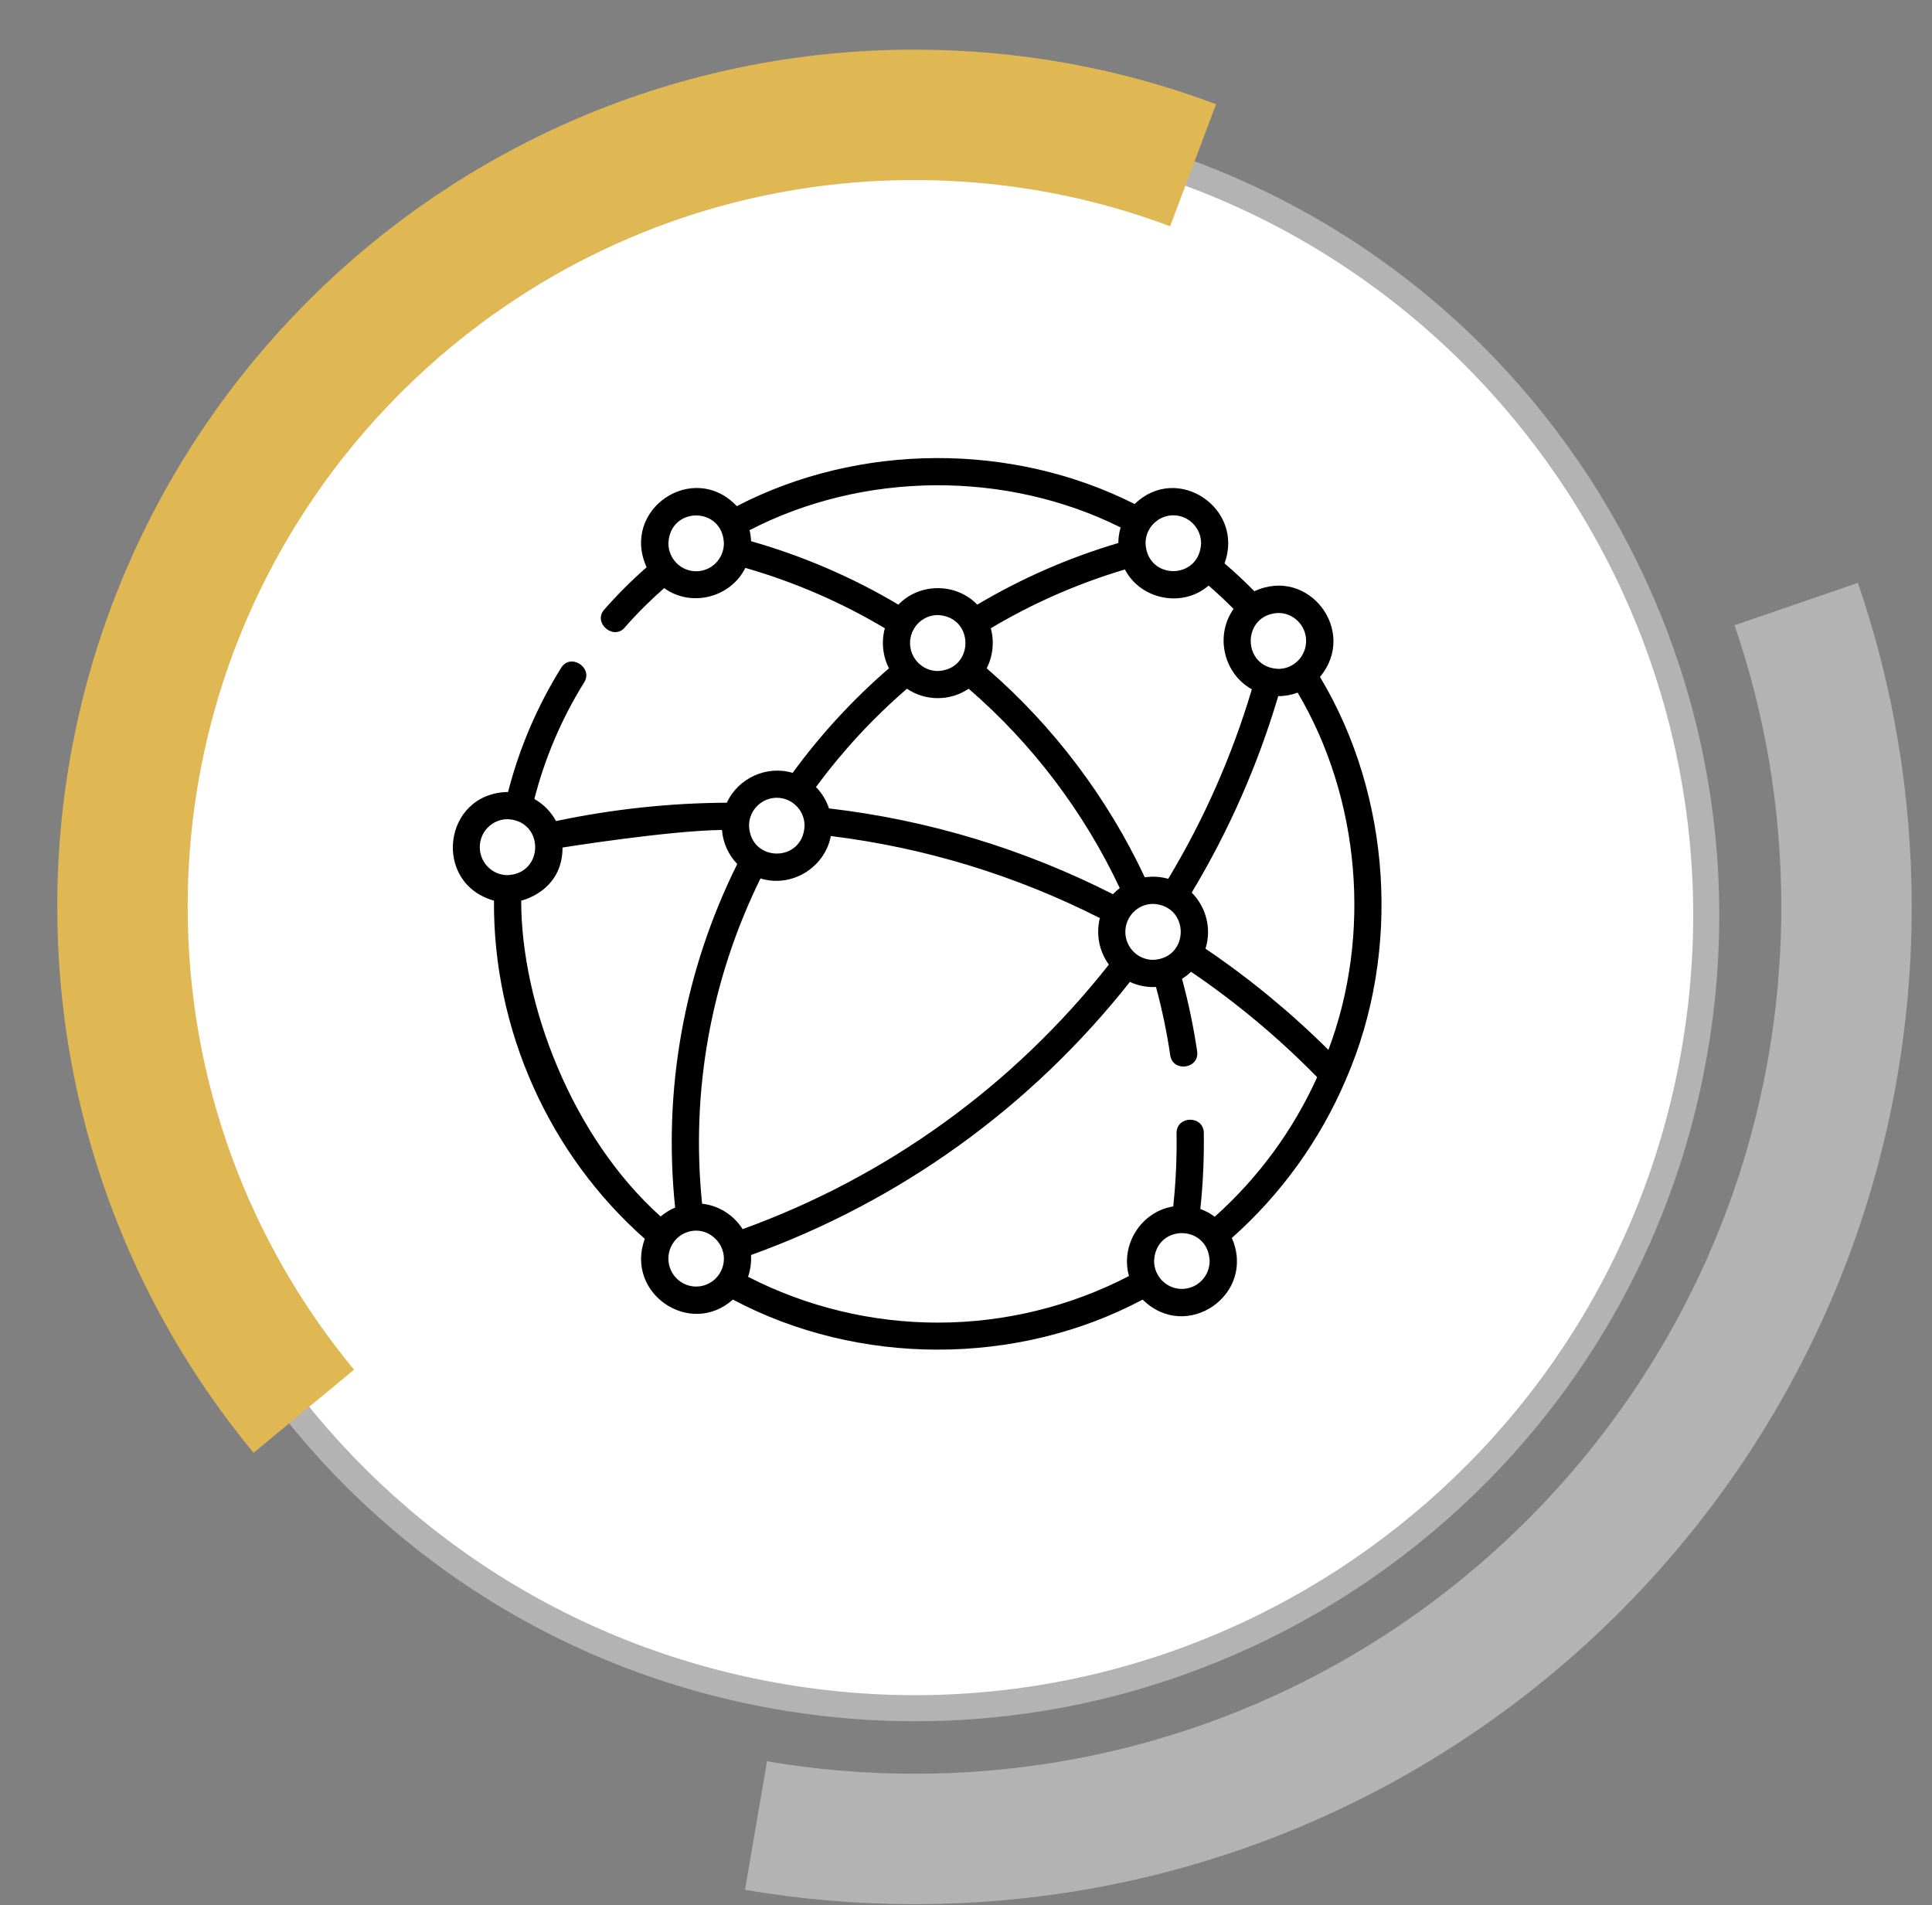 <svg width="72" height="71" viewBox="0 0 72 71" fill="none" xmlns="http://www.w3.org/2000/svg">
<rect x="0" y="0" width="72" height="71" fill="#808080" stroke="none"/>
<path d="M29.295 63.265C13.209 60.629 2.306 45.452 4.942 29.366C7.578 13.281 22.755 2.377 38.84 5.013C54.926 7.649 65.829 22.826 63.194 38.912C60.558 54.998 45.381 65.901 29.295 63.265Z" fill="white" stroke="#B3B3B3" stroke-width="0.972" stroke-miterlimit="10"/>
<g clip-path="url(#clip0_405_4788)">
<path d="M50.145 40.259C50.155 40.238 50.164 40.217 50.171 40.196C52.222 35.463 51.855 29.661 49.192 25.226C50.614 23.526 48.767 21.092 46.747 22.034C46.392 21.672 46.02 21.324 45.634 20.995C46.392 18.935 43.862 17.244 42.286 18.784C37.707 16.472 32.012 16.501 27.458 18.862C25.838 17.145 23.117 18.986 24.098 21.14C23.536 21.631 23.005 22.162 22.514 22.723C22.091 23.207 22.858 23.872 23.278 23.39C23.734 22.868 24.229 22.375 24.751 21.917C25.76 22.645 27.224 22.274 27.777 21.163C29.605 21.689 31.35 22.444 32.976 23.413C32.84 23.904 32.895 24.452 33.129 24.905C31.791 26.061 30.585 27.369 29.539 28.802C28.572 28.51 27.507 28.999 27.087 29.914C24.956 29.925 22.819 30.155 20.721 30.598C20.535 30.253 20.254 29.967 19.914 29.775C20.308 28.238 20.933 26.775 21.774 25.423C22.109 24.884 21.263 24.323 20.912 24.887C20.018 26.325 19.354 27.88 18.934 29.514C16.504 29.555 16.096 32.917 18.409 33.563C18.375 38.348 20.443 42.999 24.03 46.167C23.282 48.189 25.711 49.856 27.314 48.43C31.993 50.918 37.905 50.918 42.584 48.431C44.214 50.044 46.826 48.242 45.907 46.134C47.756 44.491 49.192 42.482 50.145 40.259ZM49.506 39.125C48.102 37.73 46.565 36.464 44.925 35.353C45.158 34.624 44.955 33.803 44.411 33.264C45.791 30.97 46.874 28.511 47.636 25.942C47.89 25.943 48.134 25.896 48.359 25.811C50.695 29.756 51.122 34.842 49.506 39.125ZM26.165 44.858C25.738 40.677 26.488 36.506 28.341 32.736C29.493 33.096 30.738 32.339 30.962 31.156C34.459 31.587 37.828 32.614 40.989 34.213C40.837 34.804 40.962 35.456 41.325 35.947C37.761 40.462 33.058 43.858 27.675 45.805C27.349 45.289 26.8 44.927 26.165 44.858ZM41.938 34.727C41.938 34.153 42.402 33.685 42.973 33.685C44.346 33.742 44.345 35.713 42.973 35.77C42.402 35.77 41.938 35.302 41.938 34.727ZM48.675 23.885C48.675 24.46 48.211 24.927 47.64 24.927C46.268 24.87 46.268 22.9 47.64 22.843C48.211 22.843 48.675 23.31 48.675 23.885ZM45.972 22.693C45.271 23.678 45.596 25.102 46.653 25.687C45.915 28.165 44.868 30.538 43.536 32.75C43.258 32.67 42.949 32.65 42.663 32.694C41.27 29.721 39.245 27.044 36.771 24.905C37.004 24.452 37.06 23.905 36.924 23.413C38.49 22.48 40.168 21.744 41.922 21.222C42.505 22.347 44.069 22.665 45.04 21.823C45.362 22.099 45.674 22.39 45.972 22.693ZM33.915 23.964C33.915 23.389 34.379 22.921 34.95 22.921C36.322 22.978 36.322 24.949 34.95 25.006C34.379 25.006 33.915 24.538 33.915 23.964ZM43.726 19.204C44.296 19.204 44.761 19.672 44.761 20.246C44.704 21.629 42.748 21.629 42.691 20.246C42.691 19.672 43.155 19.204 43.726 19.204ZM25.944 21.289C25.373 21.289 24.909 20.821 24.909 20.246C24.966 18.863 26.922 18.864 26.978 20.246C26.978 20.821 26.514 21.289 25.944 21.289ZM27.991 20.169C27.985 20.028 27.966 19.891 27.934 19.758C32.18 17.563 37.484 17.524 41.763 19.656C41.708 19.84 41.678 20.035 41.677 20.236C39.831 20.782 38.067 21.553 36.42 22.533C35.628 21.713 34.272 21.713 33.48 22.532C31.763 21.512 29.921 20.718 27.991 20.169ZM33.8 25.666C34.486 26.134 35.413 26.134 36.099 25.666C38.461 27.705 40.397 30.259 41.73 33.094C41.639 33.163 41.555 33.24 41.477 33.324C38.145 31.633 34.588 30.558 30.894 30.126C30.794 29.824 30.627 29.553 30.409 29.331C31.401 27.984 32.539 26.754 33.8 25.666ZM28.949 29.73C29.519 29.73 29.984 30.197 29.984 30.772C29.927 32.155 27.971 32.154 27.914 30.772C27.914 30.197 28.378 29.73 28.949 29.73ZM17.88 31.57C17.88 30.995 18.345 30.528 18.915 30.528C20.288 30.585 20.287 32.556 18.915 32.613C18.345 32.613 17.88 32.145 17.88 31.57ZM19.423 33.563C19.423 33.563 20.964 33.227 20.964 31.584C20.964 31.584 24.917 30.952 26.906 30.93C26.944 31.421 27.154 31.864 27.475 32.199C25.499 36.176 24.701 40.584 25.16 45.002C24.963 45.085 24.781 45.197 24.62 45.334C21.311 42.37 19.423 37.403 19.423 33.563ZM25.944 47.945C25.373 47.945 24.909 47.478 24.909 46.903C24.909 46.328 25.373 45.861 25.944 45.861C26.506 45.861 26.978 46.348 26.978 46.903C26.978 47.478 26.514 47.945 25.944 47.945ZM34.95 49.289C32.488 49.289 30.054 48.7 27.878 47.581C27.966 47.327 28.005 47.039 27.988 46.77C33.556 44.763 38.422 41.256 42.108 36.592C42.411 36.733 42.747 36.799 43.081 36.781C43.307 37.617 43.485 38.471 43.611 39.324C43.708 39.977 44.711 39.831 44.614 39.176C44.48 38.27 44.291 37.364 44.05 36.476C44.171 36.401 44.284 36.313 44.386 36.214C46.079 37.363 47.657 38.682 49.087 40.142C48.2 42.102 46.91 43.877 45.27 45.343C45.108 45.222 44.927 45.124 44.733 45.054C44.833 44.111 44.876 43.159 44.862 42.217C44.852 41.555 43.837 41.57 43.847 42.233C43.861 43.138 43.82 44.053 43.723 44.96C42.527 45.15 41.745 46.391 42.074 47.553C39.885 48.69 37.432 49.289 34.95 49.289ZM44.045 48.033C43.474 48.033 43.01 47.566 43.01 46.991C43.067 45.608 45.023 45.609 45.08 46.991C45.08 47.566 44.616 48.033 44.045 48.033Z" fill="black"/>
</g>
<path d="M11.322 52.592C7.1 47.486 4.564 40.937 4.564 33.795C4.564 17.495 17.778 4.28 34.08 4.28C37.734 4.28 41.233 4.943 44.463 6.158" stroke="#DFB853" stroke-width="4.86" stroke-miterlimit="10"/>
<path d="M66.94 22.511C68.155 26.049 68.814 29.845 68.814 33.795C68.814 52.979 53.263 68.531 34.079 68.531C32.066 68.531 30.093 68.36 28.174 68.031" stroke="#B3B3B3" stroke-width="4.86" stroke-miterlimit="10"/>
<defs>
<clipPath id="clip0_405_4788">
<rect width="34.61" height="34.61" fill="white" transform="translate(16.875 16.378)"/>
</clipPath>
</defs>
</svg>
